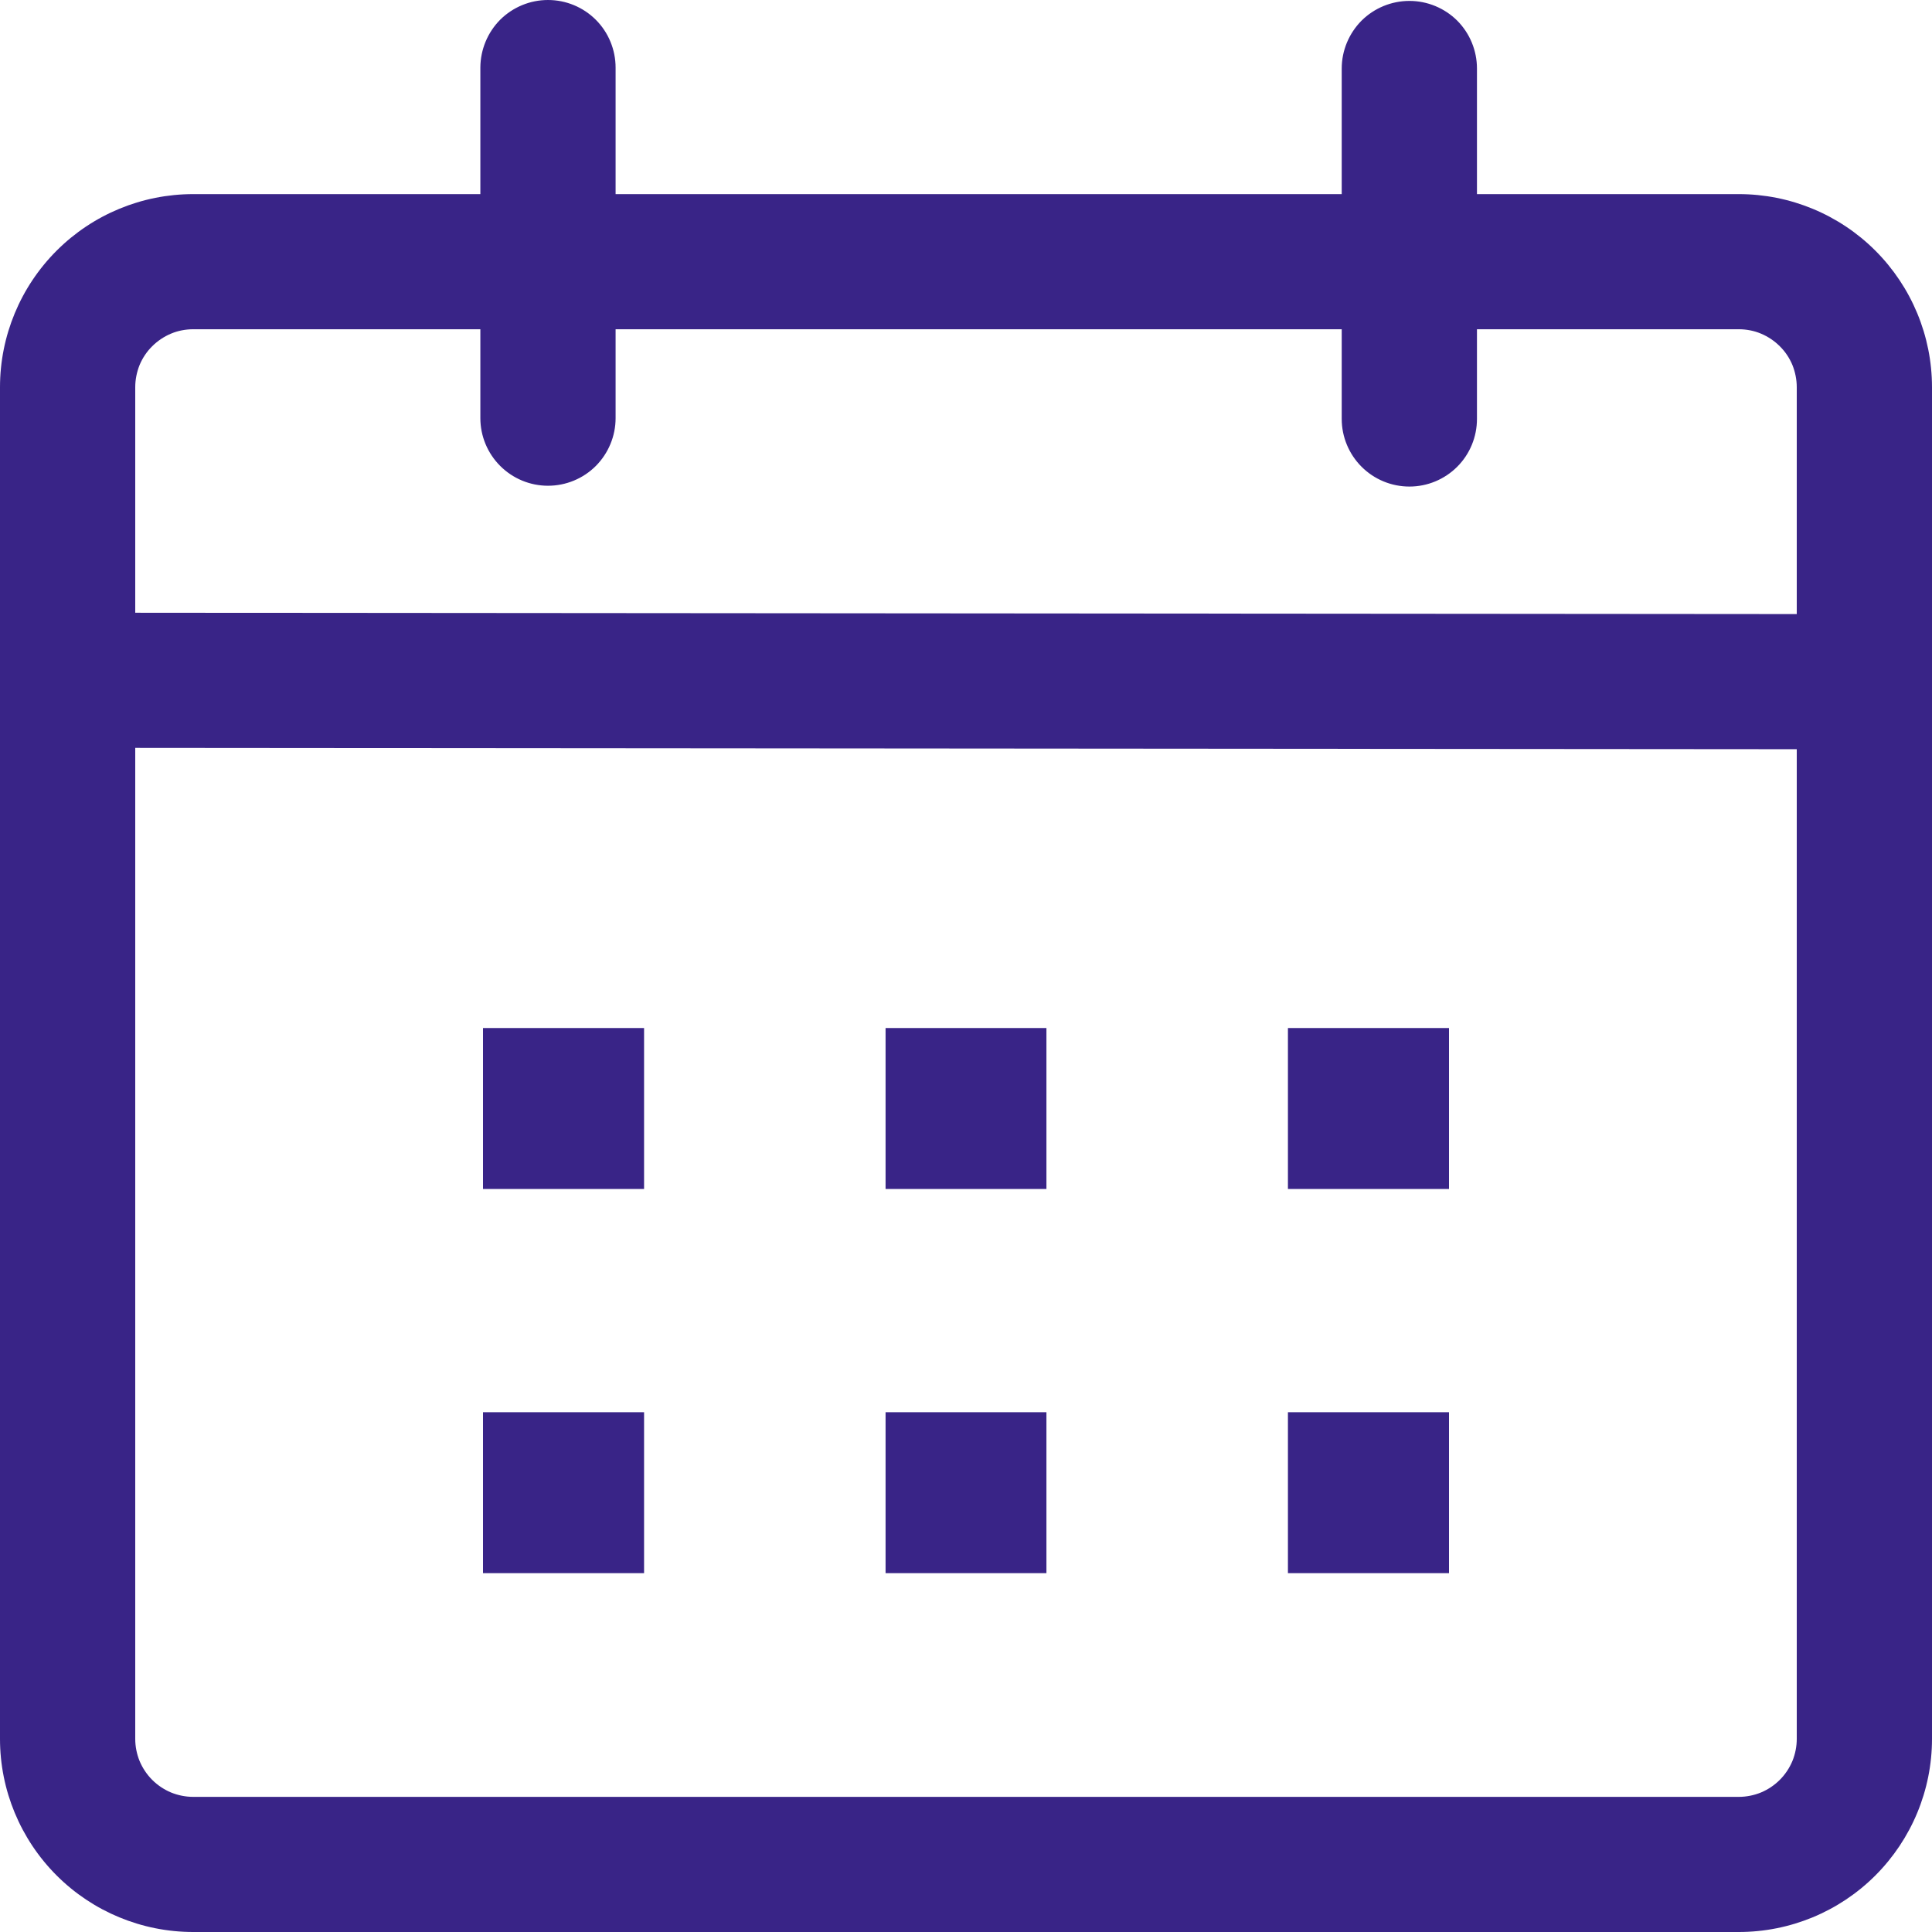 <svg width="19" height="19" viewBox="0 0 19 19" fill="none" xmlns="http://www.w3.org/2000/svg">
<path d="M5.389 0C5.566 0 5.735 0.07 5.86 0.195C5.984 0.319 6.054 0.489 6.054 0.665V1.909H13.195V0.674C13.195 0.497 13.266 0.328 13.39 0.203C13.515 0.079 13.684 0.009 13.861 0.009C14.037 0.009 14.206 0.079 14.331 0.203C14.455 0.328 14.525 0.497 14.525 0.674V1.909H17.1C17.604 1.909 18.087 2.109 18.443 2.465C18.799 2.821 19 3.304 19 3.808V17.101C19 17.605 18.799 18.088 18.443 18.444C18.087 18.8 17.604 19 17.1 19H1.9C1.396 19 0.913 18.8 0.557 18.444C0.201 18.088 0 17.605 0 17.101L0 3.808C0 3.304 0.201 2.821 0.557 2.465C0.913 2.109 1.396 1.909 1.9 1.909H4.724V0.664C4.725 0.488 4.795 0.319 4.919 0.194C5.044 0.07 5.213 -1.798e-07 5.389 0ZM1.33 7.355V17.101C1.33 17.176 1.345 17.25 1.373 17.319C1.402 17.388 1.444 17.451 1.497 17.504C1.55 17.557 1.613 17.599 1.682 17.628C1.751 17.656 1.825 17.671 1.9 17.671H17.1C17.175 17.671 17.249 17.656 17.318 17.628C17.387 17.599 17.45 17.557 17.503 17.504C17.556 17.451 17.598 17.388 17.627 17.319C17.655 17.25 17.67 17.176 17.67 17.101V7.368L1.33 7.355ZM6.334 13.888V15.471H4.75V13.888H6.334ZM10.291 13.888V15.471H8.709V13.888H10.291ZM14.25 13.888V15.471H12.666V13.888H14.25ZM6.334 10.11V11.693H4.75V10.11H6.334ZM10.291 10.11V11.693H8.709V10.11H10.291ZM14.25 10.11V11.693H12.666V10.11H14.25ZM4.724 3.238H1.9C1.825 3.238 1.751 3.252 1.682 3.281C1.613 3.31 1.55 3.352 1.497 3.405C1.444 3.457 1.402 3.52 1.373 3.589C1.345 3.659 1.33 3.733 1.33 3.808V6.026L17.67 6.039V3.808C17.67 3.733 17.655 3.659 17.627 3.589C17.598 3.52 17.556 3.457 17.503 3.405C17.45 3.352 17.387 3.31 17.318 3.281C17.249 3.252 17.175 3.238 17.1 3.238H14.525V4.12C14.525 4.297 14.455 4.466 14.331 4.59C14.206 4.715 14.037 4.785 13.861 4.785C13.684 4.785 13.515 4.715 13.39 4.59C13.266 4.466 13.195 4.297 13.195 4.12V3.238H6.054V4.112C6.054 4.288 5.984 4.457 5.86 4.582C5.735 4.707 5.566 4.777 5.389 4.777C5.213 4.777 5.044 4.707 4.919 4.582C4.794 4.457 4.724 4.288 4.724 4.112V3.238Z" fill="#392487"/>
</svg>
